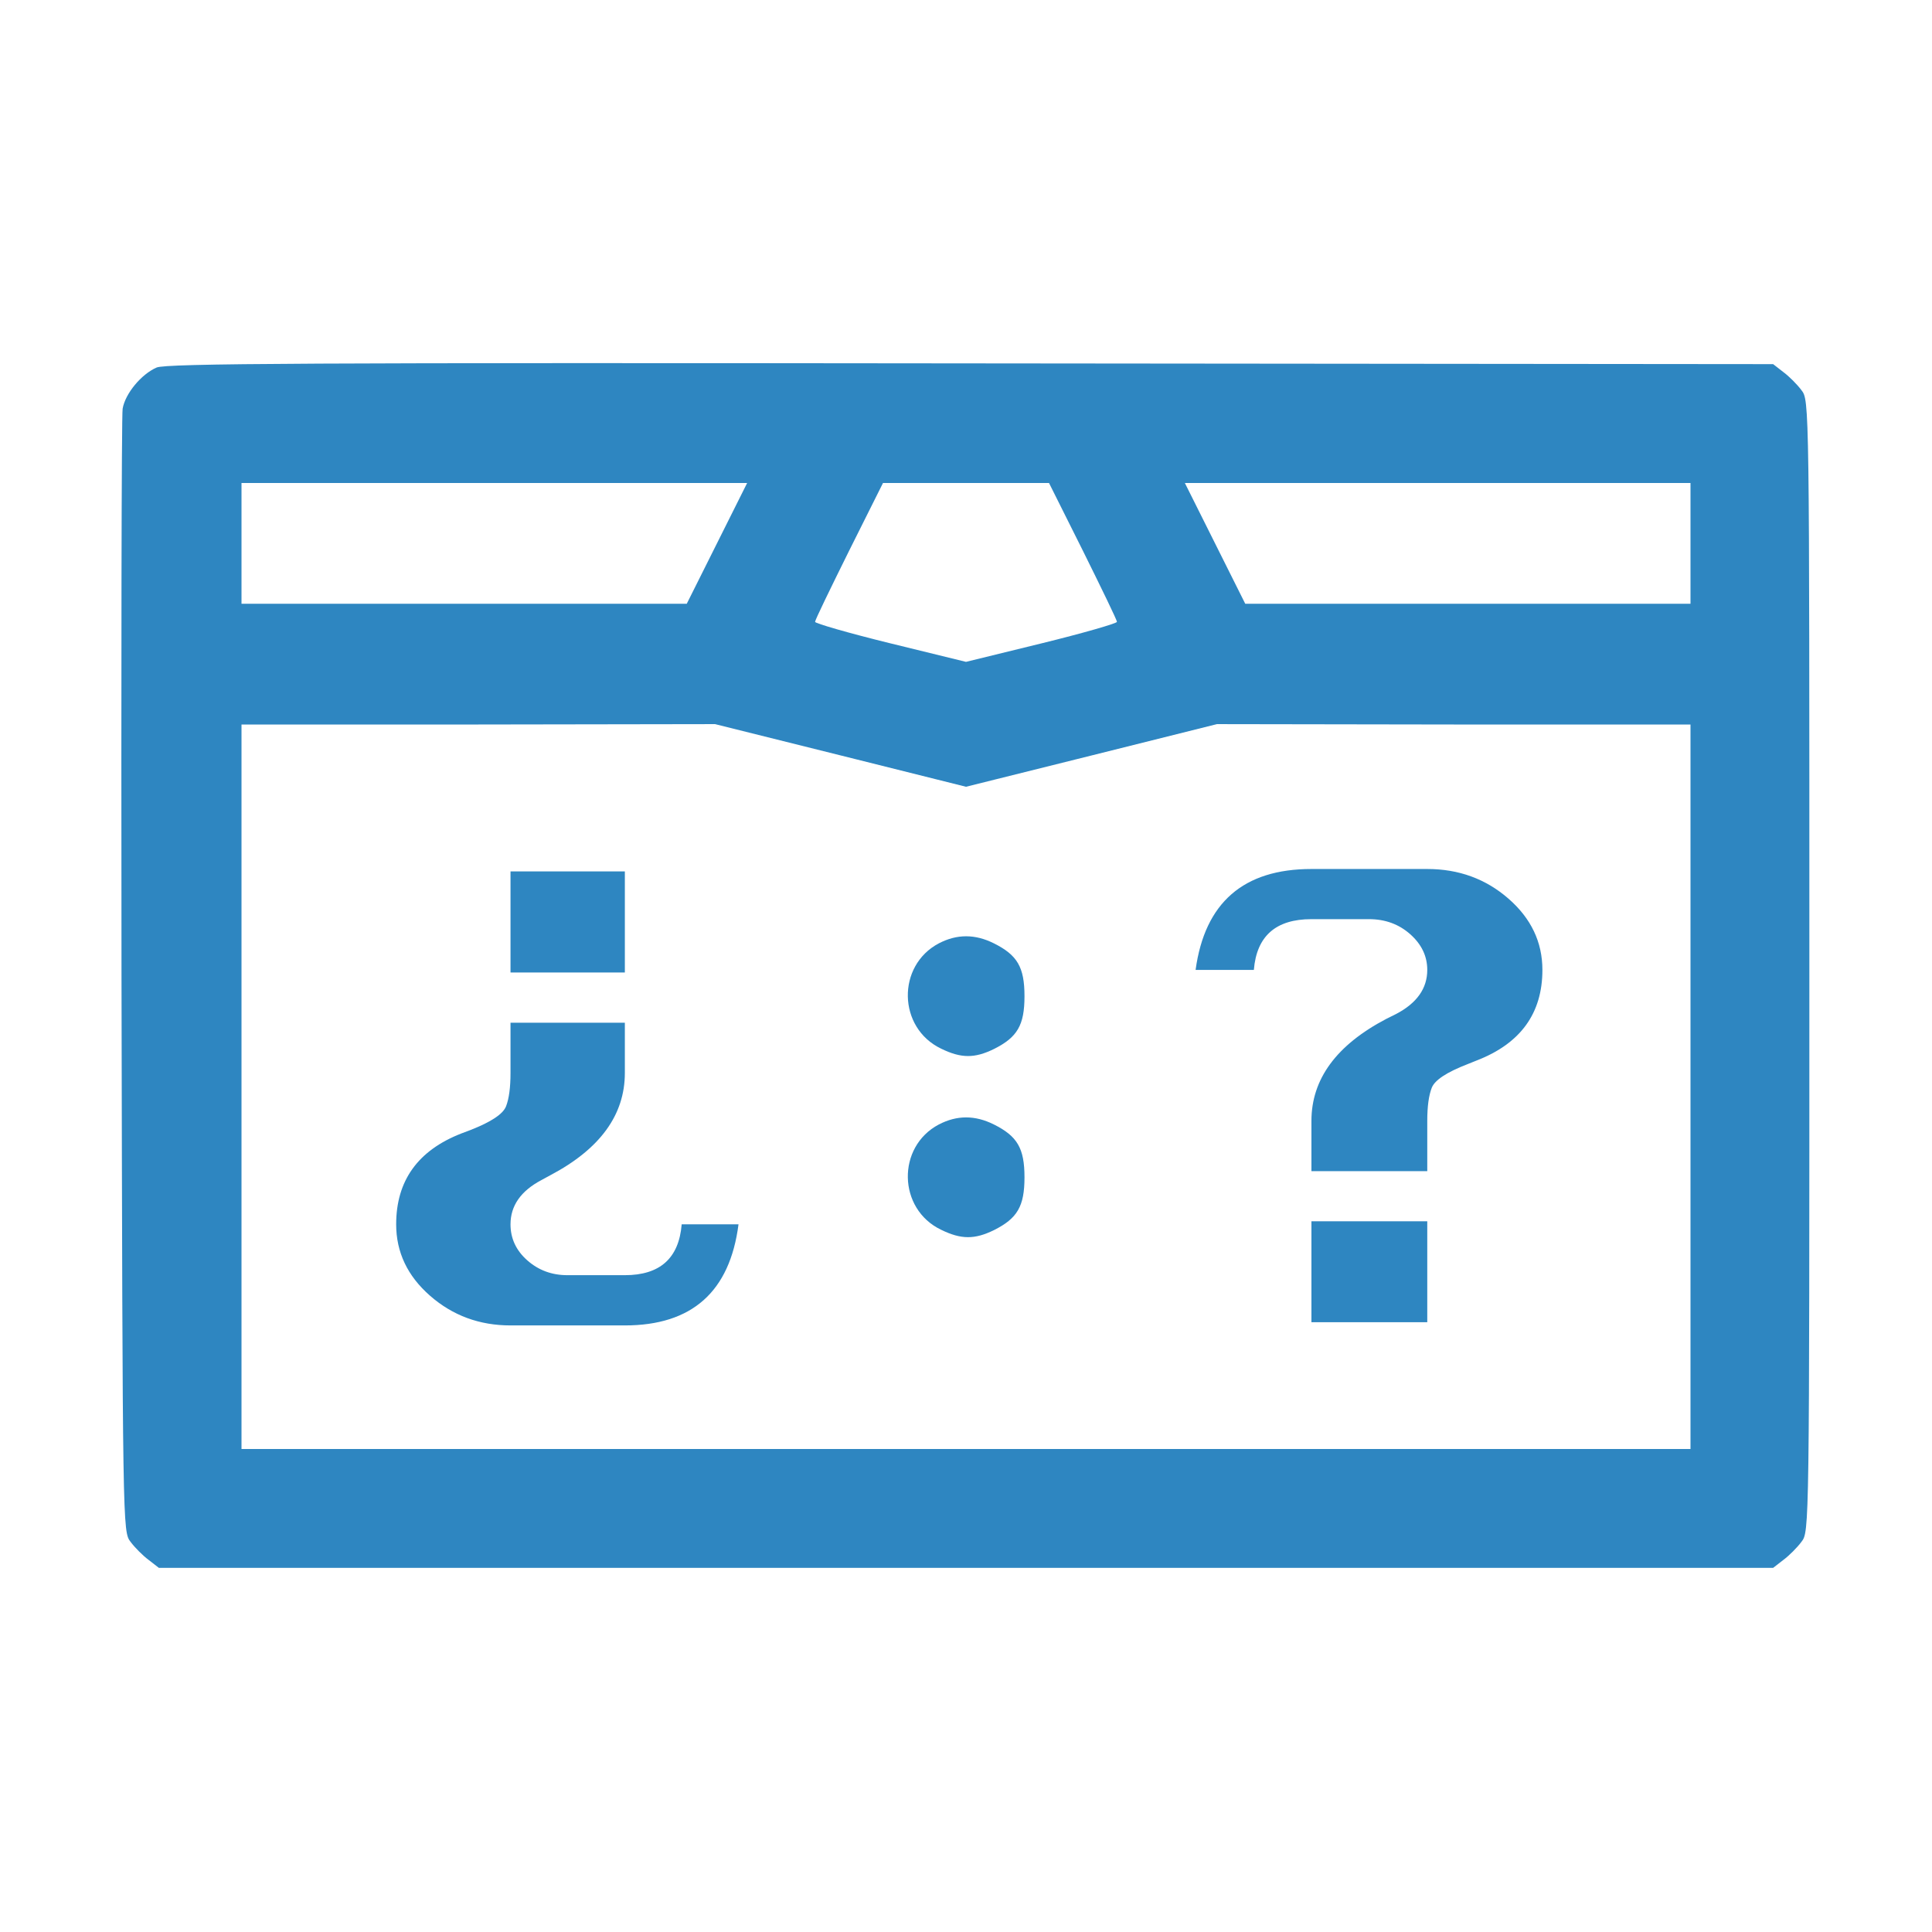 <?xml version="1.0" encoding="utf-8"?>
<svg viewBox="0 0 512 512" xmlns="http://www.w3.org/2000/svg">
  <g transform="matrix(0.1, 0, 0, -0.1, 0, 512)" fill="#2E86C1" stroke="none">
    <path d="M415 4146 c-41 -18 -83 -69 -90 -109 -3 -18 -4 -694 -3 -1504 3 -1468 3 -1472 24 -1499 11 -15 33 -37 48 -48 l27 -21 2139 0 2139 0 27 21 c15 11 37 33 48 48 21 27 21 28 21 1526 0 1498 0 1499 -21 1526 -11 15 -33 37 -48 48 l-27 21 -2127 2 c-1753 2 -2132 0 -2157 -11z m1485 -466 l-80 -160 -590 0 -590 0 0 160 0 160 670 0 670 0 -80 -160z m970 -20 c49 -99 90 -183 90 -188 0 -4 -90 -30 -200 -57 l-200 -49 -200 49 c-110 27 -200 53 -200 57 0 5 41 89 90 188 l90 180 220 0 220 0 90 -180z m1610 20 l0 -160 -590 0 -590 0 -80 160 -80 160 670 0 670 0 0 -160z m-2252 -562 l332 -83 333 83 332 83 628 -1 627 0 0 -960 0 -960 -1920 0 -1920 0 0 960 0 960 628 0 627 1 333 -83z"/>
    <path d="M2488 2620 c-112 -59 -109 -224 6 -279 53 -26 89 -26 140 -1 62 31 81 63 81 140 0 77 -19 109 -81 140 -50 25 -98 25 -146 0z"/>
    <path d="M2488 2140 c-112 -59 -109 -224 6 -279 53 -26 89 -26 140 -1 62 31 81 63 81 140 0 77 -19 109 -81 140 -50 25 -98 25 -146 0z"/>
    <path d="M 3511.22 -2746.93 L 3511.22 -2994.09 L 3758.38 -2994.09 L 3758.38 -2746.93 Z M 3511.22 -3116.93 L 3511.22 -3239.77 Q 3511.22 -3393.69 3671.06 -3489.89 L 3691.78 -3501.73 Q 3758.38 -3541.69 3758.38 -3609.77 Q 3758.38 -3660.09 3722.12 -3697.09 Q 3685.86 -3734.09 3634.06 -3734.09 L 3511.22 -3734.09 Q 3397.26 -3734.09 3388.38 -3609.77 L 3264.06 -3609.77 Q 3293.66 -3856.93 3511.22 -3856.93 L 3758.38 -3856.93 Q 3859.02 -3856.93 3931.54 -3784.41 Q 4004.06 -3711.89 4004.06 -3609.77 Q 4004.06 -3449.93 3863.46 -3387.77 L 3844.22 -3378.89 Q 3777.62 -3349.29 3768 -3321.17 Q 3758.38 -3293.05 3758.38 -3239.77 L 3758.38 -3116.93 Z" transform="matrix(1.242, 0, 0, -1.082, -885.511, -1356.133)" style="white-space: pre;"/>
    <path d="M 4443.381 -2905.215 L 4443.381 -2658.055 L 4196.221 -2658.055 L 4196.221 -2905.215 Z M 4443.381 -2535.215 L 4443.381 -2412.375 Q 4443.381 -2258.455 4282.061 -2162.255 L 4262.821 -2150.415 Q 4196.221 -2110.455 4196.221 -2042.375 Q 4196.221 -1990.575 4232.481 -1954.315 Q 4268.741 -1918.055 4319.061 -1918.055 L 4443.381 -1918.055 Q 4557.341 -1918.055 4566.221 -2042.375 L 4689.061 -2042.375 Q 4660.941 -1795.215 4443.381 -1795.215 L 4196.221 -1795.215 Q 4095.581 -1795.215 4022.321 -1867.735 Q 3949.061 -1940.255 3949.061 -2042.375 Q 3949.061 -2202.215 4089.661 -2264.375 L 4110.381 -2273.255 Q 4176.981 -2302.855 4186.601 -2330.975 Q 4196.221 -2359.095 4196.221 -2412.375 L 4196.221 -2535.215 Z" transform="matrix(1.226, 0, 0, -1.084, -3791.662, -338.527)" style="white-space: pre;"/>
  </g>
</svg>